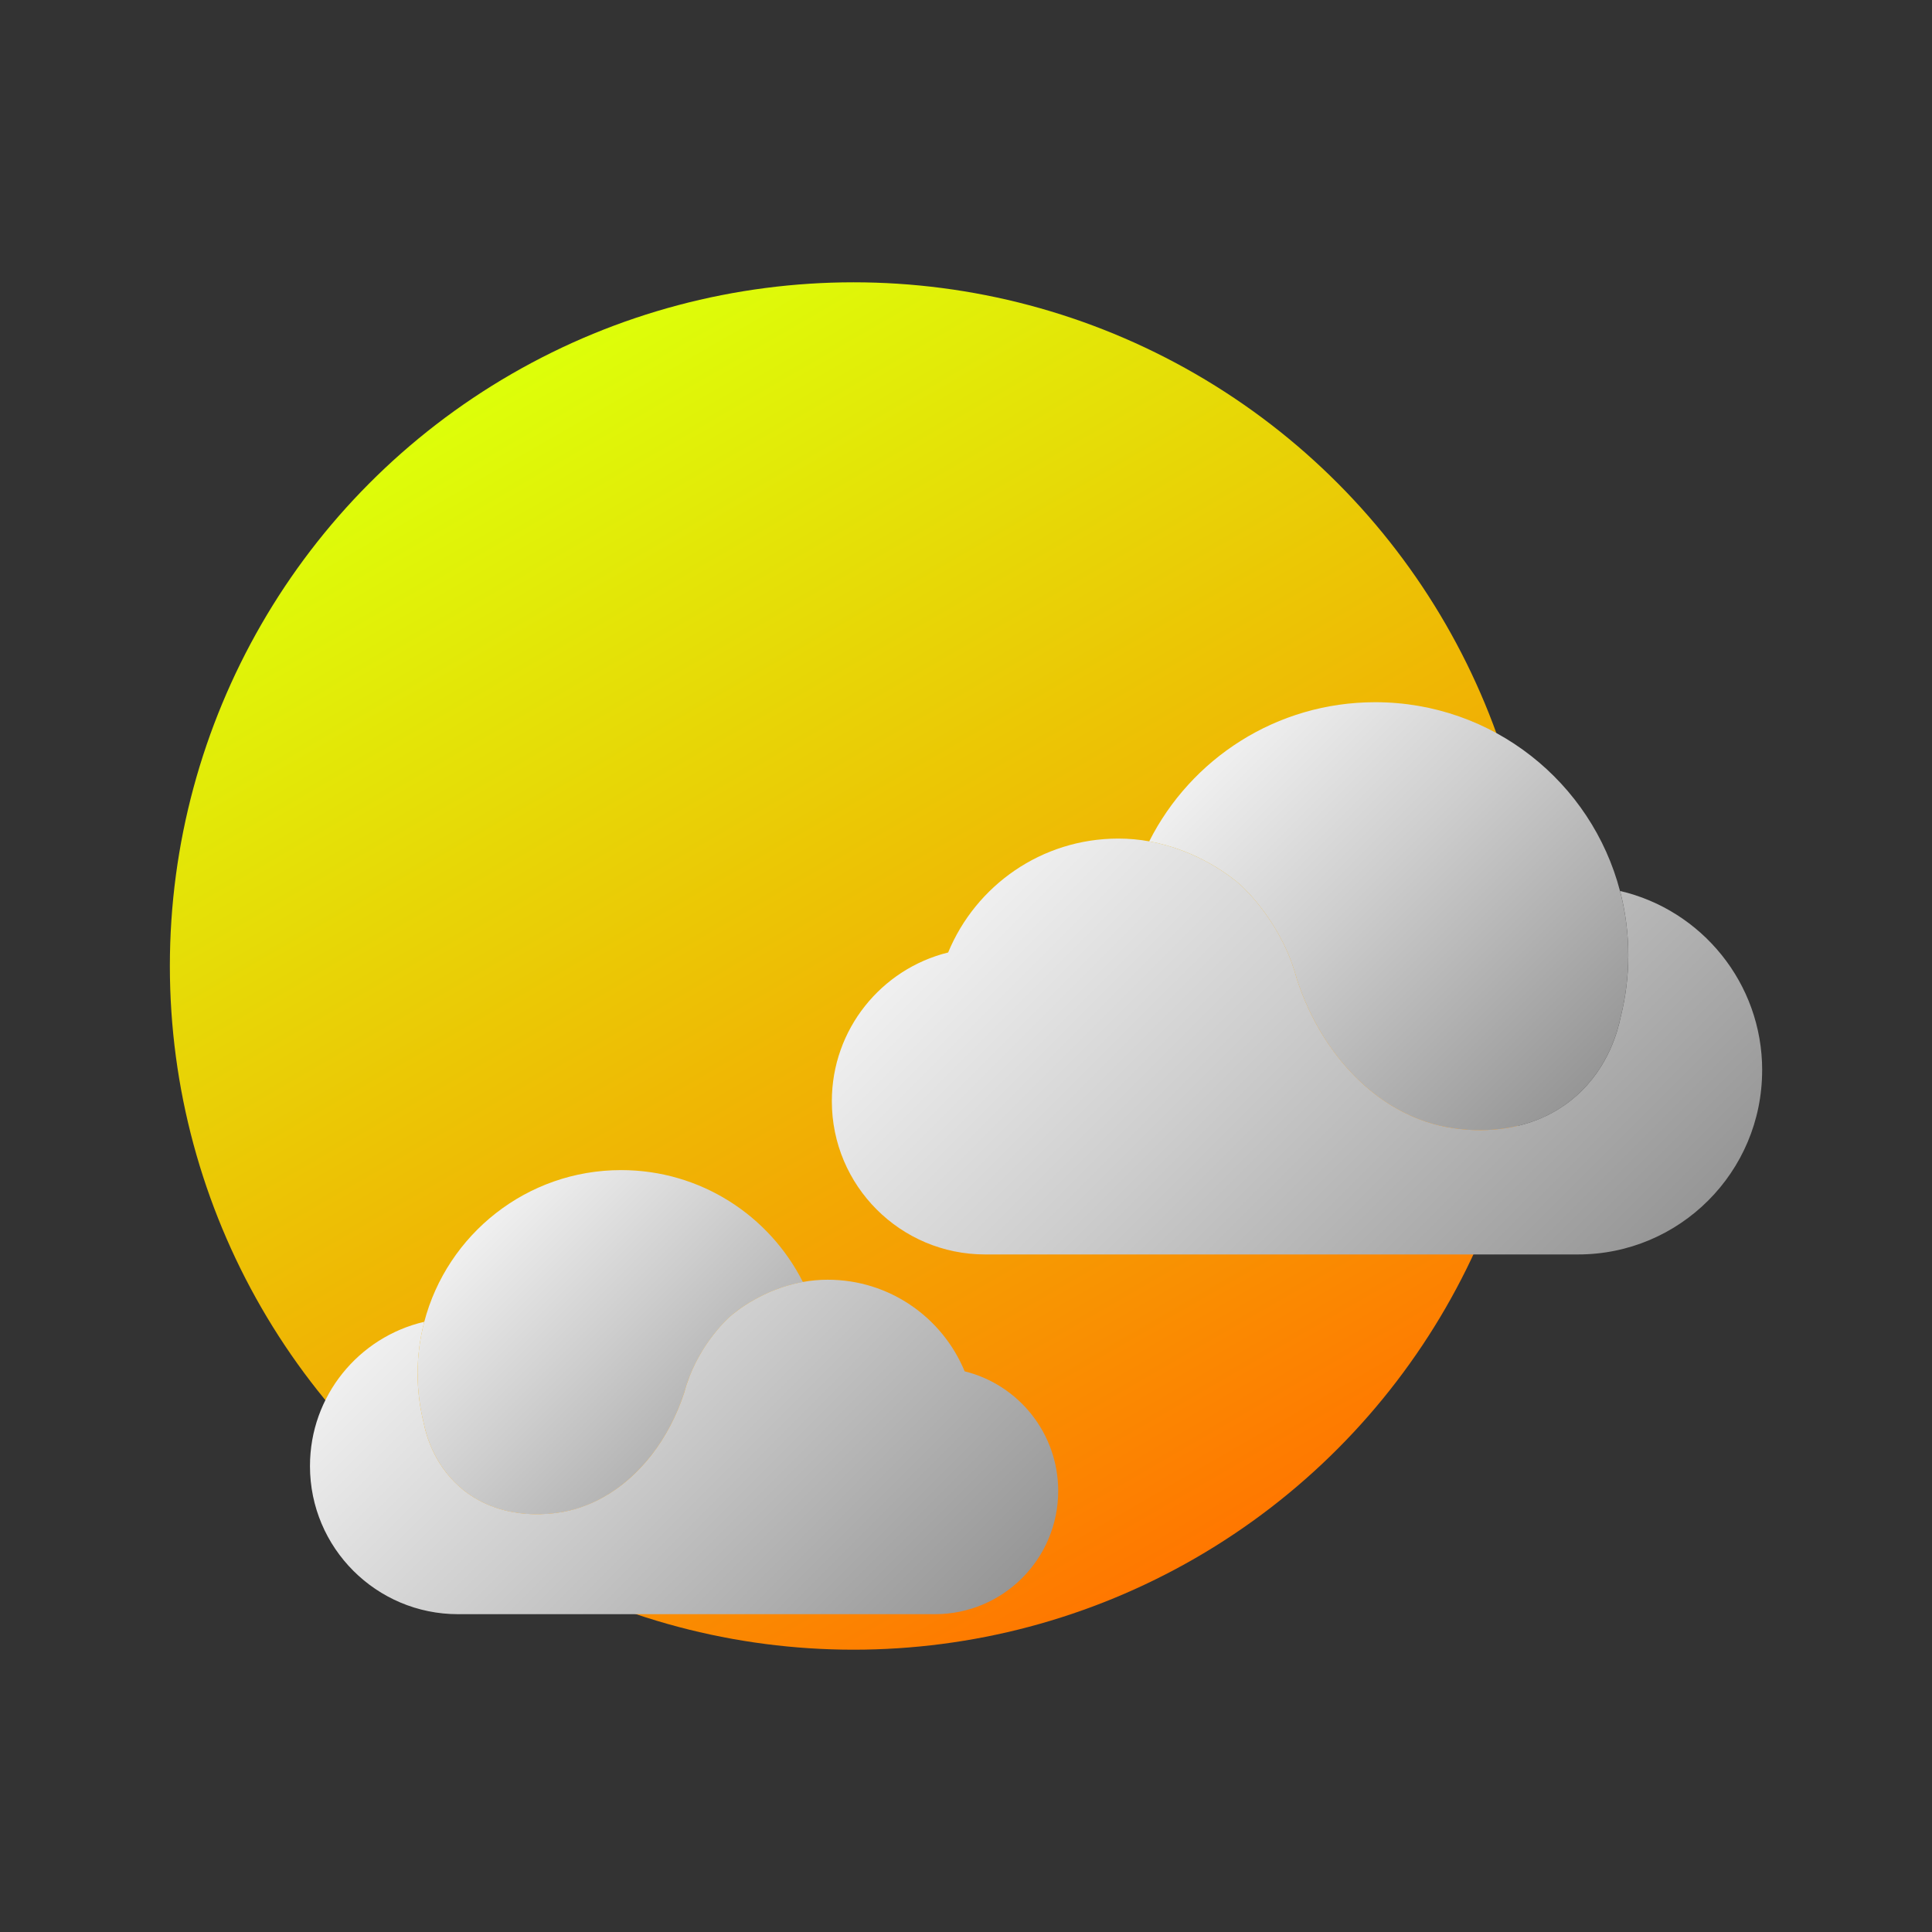 <?xml version="1.0" encoding="UTF-8"?>
<svg id="_图层_1" data-name="图层 1" xmlns="http://www.w3.org/2000/svg" xmlns:xlink="http://www.w3.org/1999/xlink" viewBox="0 0 500 500">
  <rect x="0" y="0" width="500" height="500" fill="#333333" stroke="none"/>
  <defs>
    <style>
      .cls-1 {
        fill: url(#_未命名的渐变_13-2);
      }

      .cls-2 {
        fill: url(#_未命名的渐变_13);
      }

      .cls-3 {
        fill: url(#_未命名的渐变_15);
      }

      .cls-4 {
        fill: url(#_未命名的渐变_277);
      }

      .cls-5 {
        fill: url(#_未命名的渐变_20);
      }
    </style>
    <linearGradient id="_未命名的渐变_277" data-name="未命名的渐变 277" x1="309.38" y1="403.26" x2="132.41" y2="96.74" gradientUnits="userSpaceOnUse">
      <stop offset="0" stop-color="#f70"/>
      <stop offset="1" stop-color="#ddff09"/>
    </linearGradient>
    <linearGradient id="_未命名的渐变_13" data-name="未命名的渐变 13" x1="414.17" y1="277.47" x2="323.6" y2="186.91" gradientUnits="userSpaceOnUse">
      <stop offset="0" stop-color="#969696"/>
      <stop offset=".6" stop-color="#cecece"/>
      <stop offset="1" stop-color="#f0f0f0"/>
    </linearGradient>
    <linearGradient id="_未命名的渐变_13-2" data-name="未命名的渐变 13" x1="404.55" y1="348.23" x2="270.09" y2="213.76" xlink:href="#_未命名的渐变_13"/>
    <linearGradient id="_未命名的渐变_20" data-name="未命名的渐变 20" x1="202.14" y1="369.37" x2="254.11" y2="317.4" gradientTransform="translate(378.44) rotate(-180) scale(1 -1)" gradientUnits="userSpaceOnUse">
      <stop offset="0" stop-color="#b4b4b4"/>
      <stop offset=".42" stop-color="#cecece"/>
      <stop offset="1" stop-color="#f0f0f0"/>
    </linearGradient>
    <linearGradient id="_未命名的渐变_15" data-name="未命名的渐变 15" x1="145.45" y1="439.93" x2="260.03" y2="325.35" gradientTransform="translate(378.44) rotate(-180) scale(1 -1)" gradientUnits="userSpaceOnUse">
      <stop offset="0" stop-color="#969696"/>
      <stop offset=".6" stop-color="#cecece"/>
      <stop offset="1" stop-color="#f0f0f0"/>
    </linearGradient>
  </defs>
  <circle class="cls-4" cx="220.9" cy="250" r="176.94"/>
  <g>
    <path class="cls-2" d="M421.4,247.21c0,5.51-.68,10.86-1.97,15.97,0,.02,0,.03-.02,.06-.37,1.81-1.13,4.91-2.75,8.46-1.75,3.85-4.5,8.2-8.84,12.02-6.34,5.57-13.53,7.73-19.49,8.45-4.7,.57-8.64,.25-10.79,0-.43-.06-.78-.1-1.06-.14-5.13-.67-10.07-2.37-14.67-4.92-11.77-6.53-21.3-18.69-26.22-33.8-3.77-14.24-13.45-23.31-14.65-24.38-2.03-1.8-10.81-8.9-23.53-11.18,10.77-21.37,32.92-36.02,58.49-36.02,30.43,0,56,20.74,63.36,48.87,1.4,5.31,2.14,10.88,2.14,16.62Z"/>
    <path class="cls-1" d="M456.04,277c0,26.32-21.33,47.65-47.65,47.65H254.95c-21.91,0-39.67-17.76-39.67-39.66,0-18.6,12.81-34.22,30.1-38.49,7.14-17.3,24.17-29.48,44.06-29.48,2.8,0,5.47,.26,7.98,.72,12.72,2.29,21.5,9.38,23.53,11.18,1.2,1.07,10.89,10.14,14.65,24.38,4.92,15.11,14.45,27.26,26.22,33.8,4.6,2.55,9.54,4.25,14.67,4.92,.28,.04,.63,.08,1.06,.14,2.15,.25,6.09,.57,10.79,0,5.96-.72,13.15-2.88,19.49-8.45,4.34-3.81,7.09-8.17,8.84-12.02,1.62-3.55,2.38-6.65,2.75-8.46,0-.02,.02-.04,.02-.06,1.28-5.11,1.97-10.46,1.97-15.97s-.74-11.31-2.14-16.62c21.08,4.91,36.78,23.83,36.78,46.4Z"/>
  </g>
  <g>
    <path class="cls-5" d="M108.08,355.47c0,4.43,.55,8.74,1.58,12.84,0,.01,0,.03,.01,.05,.3,1.46,.91,3.95,2.21,6.81,1.41,3.09,3.62,6.6,7.11,9.67,5.1,4.48,10.88,6.22,15.68,6.8,3.78,.46,6.95,.2,8.68,0,.34-.05,.63-.08,.85-.11,4.13-.54,8.1-1.9,11.8-3.96,9.47-5.26,17.13-15.03,21.09-27.18,3.03-11.45,10.82-18.75,11.78-19.61,1.63-1.45,8.69-7.15,18.92-8.99-8.67-17.19-26.48-28.97-47.04-28.97-24.47,0-45.04,16.68-50.96,39.3-1.12,4.27-1.72,8.75-1.72,13.37Z"/>
    <path class="cls-3" d="M80.22,379.42c0,21.17,17.16,38.33,38.33,38.33h123.41c17.62,0,31.9-14.28,31.9-31.9,0-14.96-10.31-27.52-24.21-30.95-5.74-13.91-19.44-23.71-35.44-23.71-2.25,0-4.4,.21-6.42,.58-10.23,1.84-17.29,7.55-18.92,8.99-.97,.86-8.76,8.15-11.78,19.61-3.96,12.15-11.62,21.93-21.09,27.18-3.7,2.05-7.67,3.42-11.8,3.96-.23,.03-.51,.06-.85,.11-1.73,.2-4.9,.46-8.68,0-4.8-.58-10.58-2.32-15.68-6.8-3.49-3.07-5.7-6.57-7.11-9.67-1.3-2.85-1.92-5.35-2.21-6.81,0-.02-.01-.03-.01-.05-1.03-4.11-1.58-8.41-1.58-12.84s.59-9.1,1.72-13.37c-16.96,3.95-29.58,19.16-29.58,37.32Z"/>
  </g>
</svg>